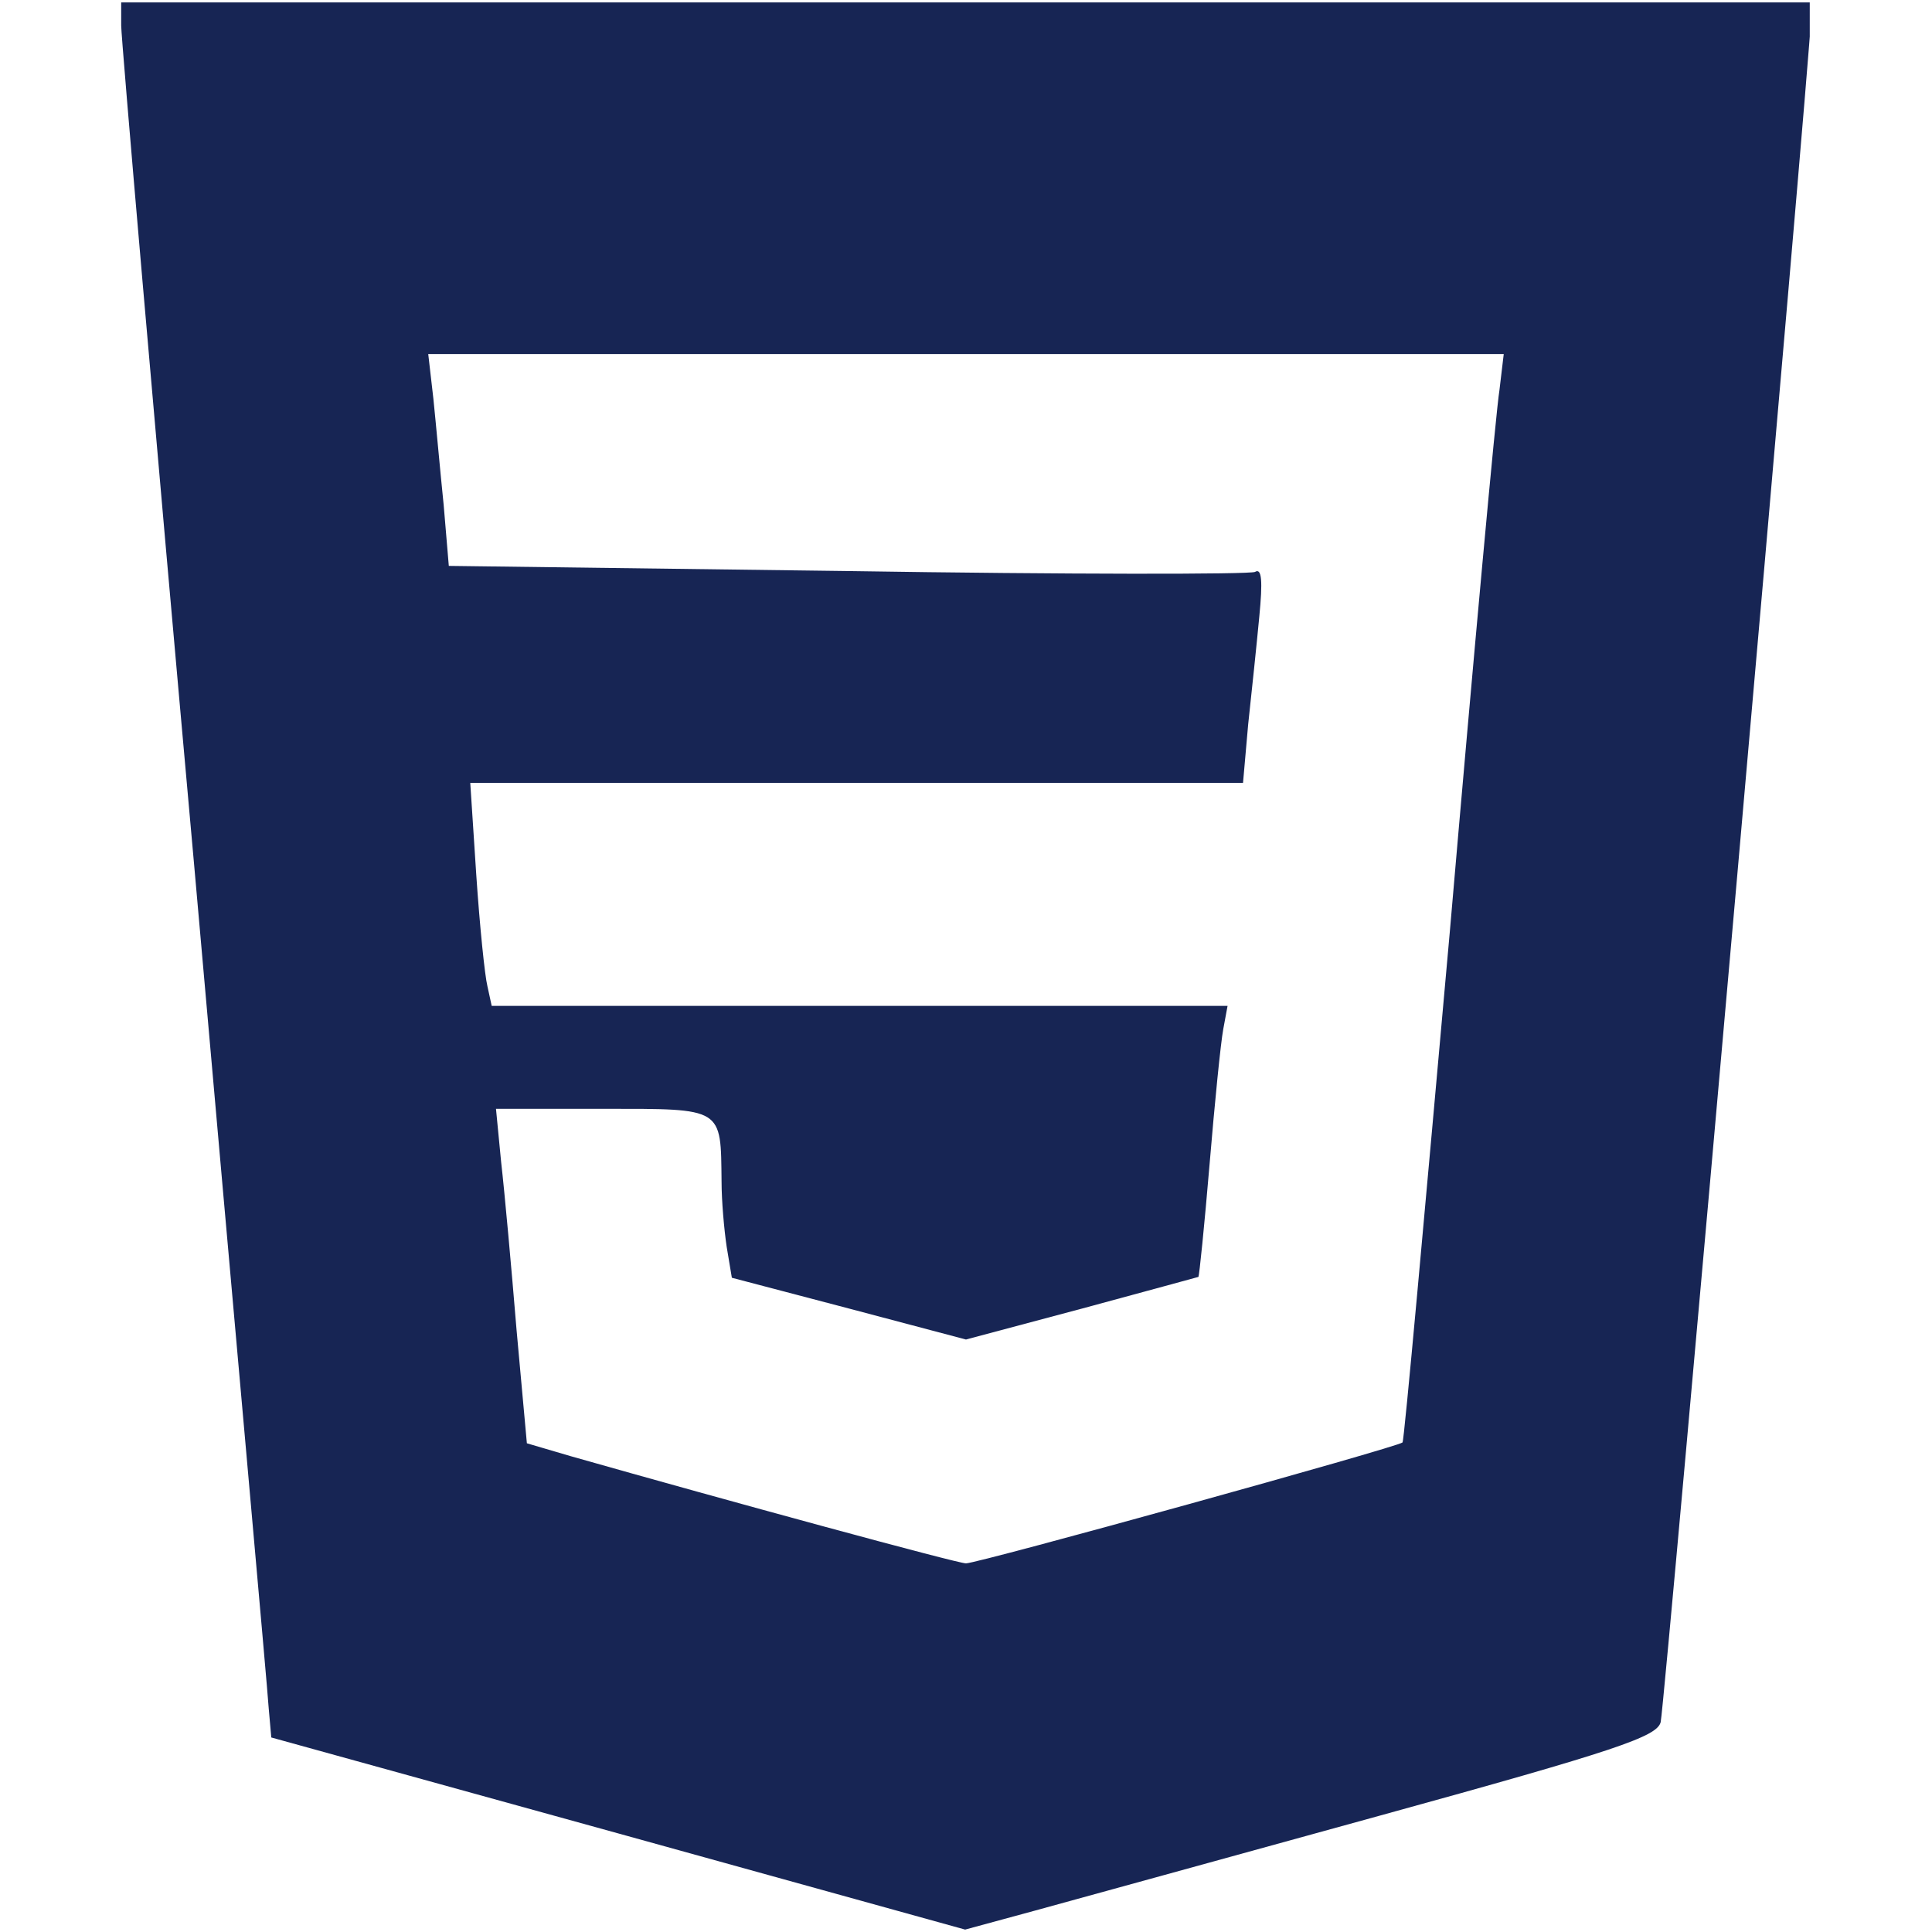 <svg xmlns="http://www.w3.org/2000/svg" xmlns:xlink="http://www.w3.org/1999/xlink" width="500" zoomAndPan="magnify" viewBox="0 0 375 375" height="500" preserveAspectRatio="xMidYMid meet" version="1.0"><defs><clipPath id="0bd182ea8e"><path d="M 23.523 0 L 351.273 0 L 351.273 375 L 23.523 375 Z M 23.523 0 " clip-rule="nonzero"/></clipPath></defs><g clip-path="url(#0bd182ea8e)"><path fill="#172554" d="M 23.523 4.965 C 23.523 7.461 29.848 80.707 37.672 167.773 C 45.332 254.672 51.988 328.418 52.156 331.582 L 52.656 337.242 L 120.078 355.887 L 187.332 374.531 L 200.816 370.867 C 208.141 368.871 238.27 360.547 267.902 352.391 C 313.848 339.738 321.672 337.074 322.34 334.246 C 323.172 330.25 351.473 9.457 351.473 4.133 L 351.473 0.469 L 23.523 0.469 Z M 291.043 75.715 C 290.375 79.711 286.047 126.988 281.387 181.09 C 276.559 235.027 272.562 279.641 272.23 279.977 C 271.566 280.809 189.828 303.449 187.496 303.449 C 185.832 303.449 141.219 291.297 110.754 282.637 L 102.266 280.141 L 100.266 258.168 C 99.266 246.016 97.938 231.367 97.27 225.539 L 96.27 215.219 L 117.078 215.219 C 140.551 215.219 139.887 214.883 140.055 229.367 C 140.055 233.031 140.551 238.691 141.051 242.02 L 142.051 248.012 L 164.855 254.004 L 187.496 260 L 209.973 254.004 C 222.289 250.676 232.609 247.848 232.609 247.848 C 232.777 247.68 233.777 237.859 234.773 226.039 C 235.773 214.051 236.938 202.398 237.438 199.734 L 238.27 195.242 L 95.438 195.242 L 94.605 191.41 C 94.105 189.414 93.109 179.758 92.441 169.77 L 91.277 151.957 L 241.27 151.957 L 242.266 140.637 C 242.934 134.48 243.93 124.988 244.43 119.664 C 245.098 112.836 244.93 110.176 243.598 111.008 C 242.598 111.504 207.141 111.504 164.523 110.84 L 87.113 109.84 L 86.117 98.02 C 85.449 91.527 84.617 82.207 84.117 77.379 L 83.121 68.723 L 291.875 68.723 Z M 291.043 75.715 " fill-opacity="1" fill-rule="nonzero"/></g></svg>